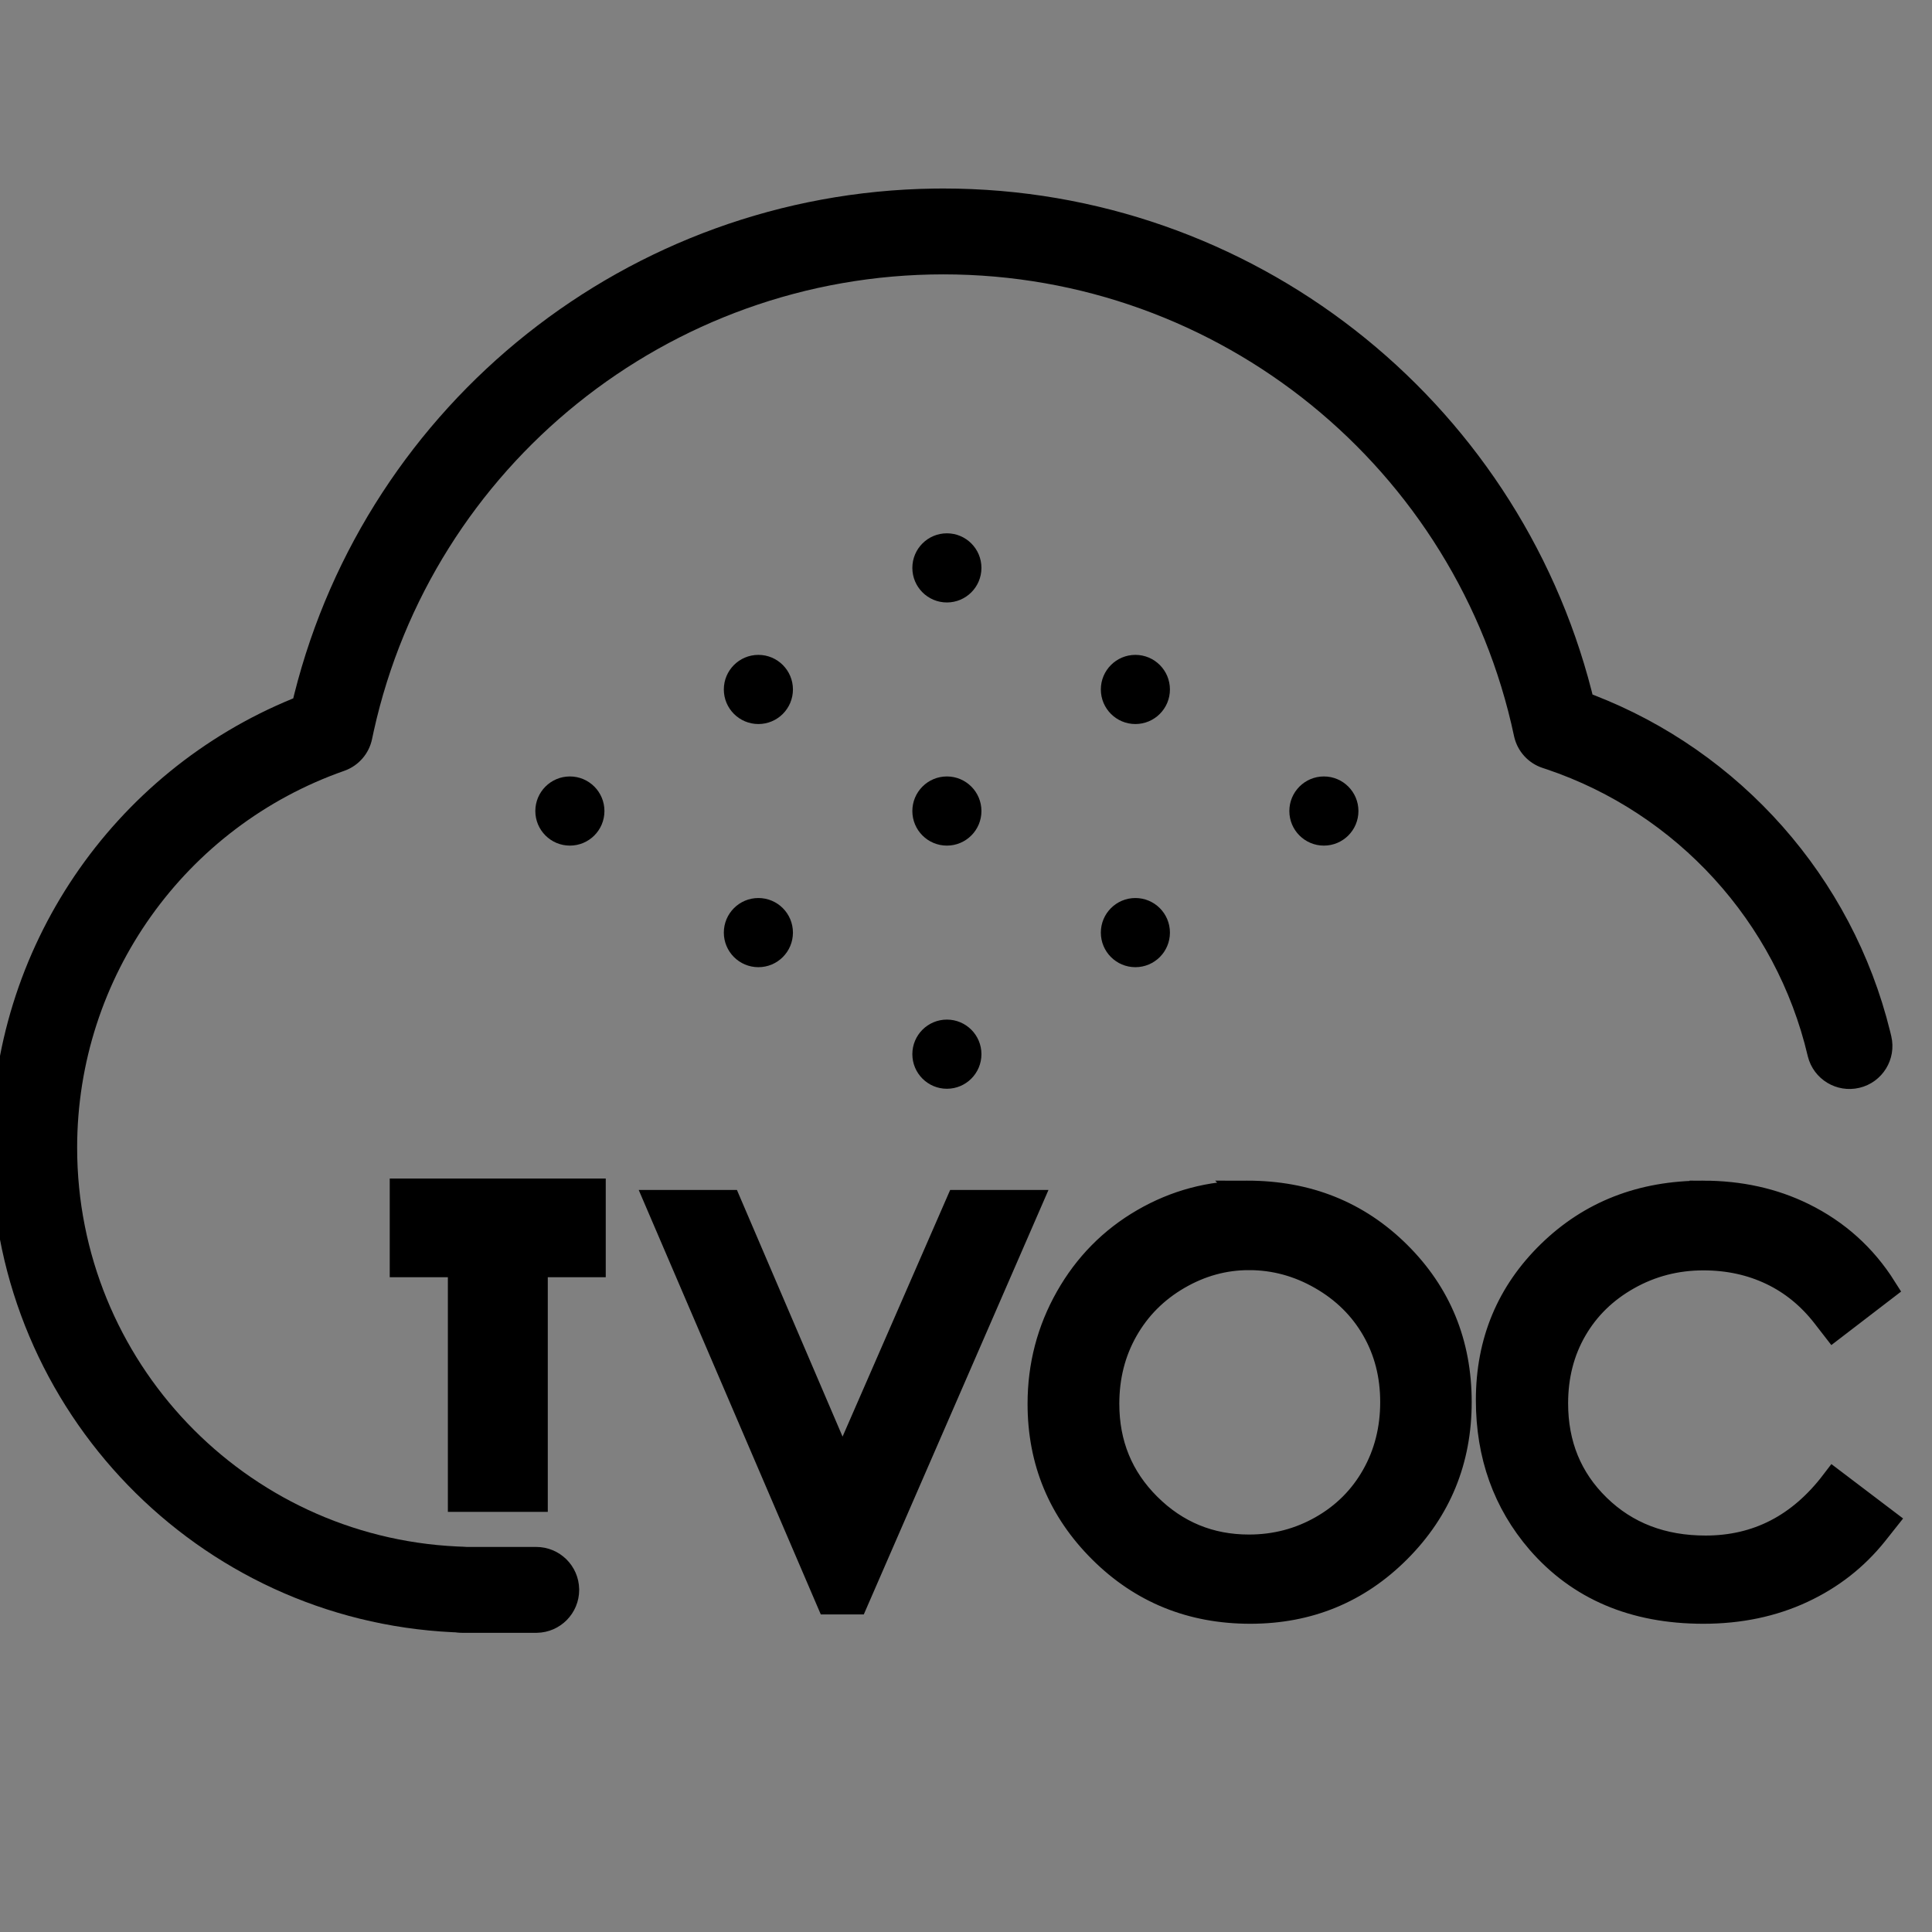 <svg height="960" viewBox="0 0 960 960" width="960" xmlns="http://www.w3.org/2000/svg"><rect x="0" y="0" width="960" height="960" fill="#808080" stroke="none"/><g fill="none" fill-rule="evenodd"><path d="m468.757 93.669c153.051 0 284.782 104.206 322.098 249.612l.457 1.837.283.108c73.128 28.108 128.704 90.619 147.579 167.212l.59 2.449c2.698 11.468-4.411 22.952-15.878 25.65-11.352 2.671-22.72-4.268-25.565-15.532l-.084-.346c-15.668-66.59-65.08-120.622-129.697-142.405l-1.963-.65c-7.117-2.316-12.49-8.19-14.177-15.462l-.087-.391c-28.214-132.862-146.022-229.419-283.556-229.419-136.718 0-253.887 95.388-283.029 226.89l-.856 3.996c-1.49 7.201-6.58 13.117-13.455 15.672l-.377.136c-78.846 27.64-132.709 102.322-132.709 187.256 0 106.079 83.383 193.094 188.649 198.147l3.197.128c.475.015.945.046 1.411.091l.198.02 34.669.001c11.663 0 21.14 9.36 21.328 20.978l.003.353c0 11.663-9.36 21.14-20.978 21.331h-.353-36.961c-.848 0-1.685-.05-2.507-.146l-.661-.088-1.401-.056c-126.65-6.079-227.206-109.741-229.224-236.861l-.031-3.899c0-99.067 60.308-186.648 149.908-223.214l.133-.053.518-2.121c36.352-144.684 166.139-249.054 317.784-251.191z" fill="#000" fill-rule="nonzero"/><g stroke="#fff" stroke-linejoin="round" stroke-width="18.788" transform="translate(338 601)"><path d="m79.205 189.35h4.025l80.332-184.706h-20.081l-62.198 142.694-61.203-142.694h-20.081z"/><path d="m234.401 12.87c-14.832 8.589-26.528 20.447-35.106 35.599-8.587 15.152-12.876 31.599-12.876 49.35 0 26.613 9.415 49.297 28.263 68.052 18.83 18.746 41.95 28.128 69.341 28.128 27.039 0 49.973-9.426 68.768-28.252 18.795-18.834 28.201-41.774 28.201-68.81 0-27.291-9.424-50.266-28.263-68.933-18.839-18.667-42.249-28.005-70.221-28.005-17.245 0-33.283 4.29-48.106 12.87zm88.409 15.769c12.401 7.127 22.018 16.614 28.844 28.463 6.843 11.849 10.261 25.116 10.261 39.774 0 14.747-3.417 28.146-10.261 40.215-6.826 12.06-16.338 21.565-28.536 28.525-12.198 6.951-25.453 10.421-39.792 10.421-21.464 0-39.801-7.558-55.011-22.684-15.21-15.117-22.82-33.652-22.82-55.596 0-14.835 3.435-28.278 10.313-40.338 6.87-12.06 16.426-21.653 28.668-28.78 12.233-7.127 25.189-10.677 38.849-10.677 13.916 0 27.074 3.55 39.484 10.677z"/><path d="m555.854 10.238c-13.889-6.818-29.461-10.236-46.697-10.236-28.536 0-52.281 9.232-71.243 27.688-18.954 18.456-28.43 41.201-28.43 68.246 0 25.697 7.83 47.632 23.472 65.788 18.663 21.521 44.151 32.269 76.457 32.269 16.981 0 32.358-3.198 46.133-9.602 13.757-6.404 25.251-15.46 34.455-27.177l-14.559-11.056c-17.412 20.262-39.043 30.384-64.91 30.384-23.507 0-42.989-7.532-58.428-22.605-15.439-15.055-23.163-33.854-23.163-56.371 0-14.897 3.452-28.313 10.357-40.241 6.905-11.928 16.628-21.433 29.188-28.507 12.551-7.065 26.193-10.606 40.928-10.606 13.466 0 25.832 2.704 37.088 8.096 11.256 5.409 20.909 13.337 28.941 23.794l14.559-11.17c-8.869-12.307-20.257-21.874-34.146-28.692z"/></g><g fill="#000"><path d="m619.741 593.255c29.796 0 54.699 10 74.76 29.883 20.095 19.916 30.175 44.423 30.175 73.547 0 28.846-10.041 53.306-30.086 73.396-20.049 20.094-44.492 30.159-73.344 30.159-29.191-0-53.813-10.028-73.892-30.018-20.109-20.019-30.165-44.238-30.165-72.659 0-18.898 4.577-36.412 13.713-52.545 9.165-16.185 21.667-28.853 37.493-38.018 15.819-9.161 32.934-13.745 51.346-13.745zm.878 31.262c-12.465 0-24.274 3.267-35.436 9.765-11.174 6.505-19.906 15.263-26.183 26.285-6.301 11.064-9.42 23.402-9.42 36.996 0 20.053 6.922 37.001 20.819 50.822 13.89 13.813 30.63 20.719 50.221 20.719 13.119 0 25.263-3.175 36.428-9.543 11.107-6.336 19.776-14.996 25.998-25.99 6.263-11.066 9.366-23.366 9.366-36.886 0-13.413-3.092-25.554-9.342-36.404-6.237-10.828-15.031-19.478-26.353-25.98-11.343-6.514-23.373-9.785-36.097-9.785zm225.519-31.262c18.305 0 34.822 3.658 49.568 10.898 16.824 8.26 30.201 20.28 40.15 36.043l-24.684 18.938-4.54-5.855c-7.268-9.279-15.938-16.355-26.033-21.196-10.381-4.978-21.788-7.441-34.21-7.441-13.549 0-26.101 3.243-37.65 9.749-11.471 6.462-20.378 15.128-26.689 26.029-6.331 10.935-9.46 23.24-9.46 36.893 0 20.592 7.017 37.804 21.15 51.593 14.21 13.863 32.162 20.701 53.778 20.701 25.829 0 47.059-10.997 63.741-32.876l25.017 18.978-4.755 5.995c-9.742 12.17-21.824 21.617-36.254 28.327-14.586 6.783-30.873 10.211-48.878 10.211-34.439 0-61.507-11.617-81.37-34.509-16.676-19.352-25.07-42.68-25.07-70.05 0-28.89 10.152-53.182 30.405-72.899 20.165-19.63 45.403-29.528 75.784-29.528zm-484.313 4.641 56.786 132.578 57.835-132.578h34.459l-86.017 197.704h-12.69l-84.807-197.704z" fill-rule="nonzero" stroke="#000" stroke-width="13.2"/><g transform="translate(266 265)"><path d="m221.673 138c0 9.49-7.684 17.18-17.166 17.18-9.482 0-17.166-7.691-17.166-17.18s7.684-17.189 17.166-17.189c9.482 0 17.166 7.699 17.166 17.189"/><path d="m221.673 258.811c0 9.49-7.684 17.189-17.166 17.189-9.482 0-17.166-7.699-17.166-17.189 0-9.49 7.684-17.18 17.166-17.18 9.482 0 17.166 7.691 17.166 17.18"/><path d="m221.673 17.18c0 9.49-7.684 17.18-17.166 17.18-9.482 0-17.166-7.691-17.166-17.18 0-9.49 7.684-17.18 17.166-17.18 9.482 0 17.166 7.691 17.166 17.18"/><path d="m128.007 198.41c0 9.49-7.684 17.18-17.166 17.18-9.482 0-17.175-7.691-17.175-17.18 0-9.499 7.693-17.189 17.175-17.189 9.482 0 17.166 7.691 17.166 17.189"/><path d="m128.007 77.59c0 9.49-7.684 17.18-17.166 17.18-9.482 0-17.175-7.691-17.175-17.18 0-9.49 7.693-17.189 17.175-17.189 9.482 0 17.166 7.699 17.166 17.189"/><path d="m34.342 138c0 9.49-7.684 17.18-17.166 17.18-9.482 0-17.175-7.691-17.175-17.18s7.693-17.189 17.175-17.189c9.482 0 17.166 7.699 17.166 17.189"/><path d="m281.001 198.41c0 9.49 7.684 17.18 17.166 17.18 9.482 0 17.166-7.691 17.166-17.18 0-9.499-7.684-17.189-17.166-17.189-9.482 0-17.166 7.691-17.166 17.189"/><path d="m281.001 77.59c0 9.49 7.684 17.18 17.166 17.18 9.482 0 17.166-7.691 17.166-17.18 0-9.49-7.684-17.189-17.166-17.189-9.482 0-17.166 7.699-17.166 17.189"/><path d="m374.667 138c0 9.49 7.684 17.18 17.166 17.18 9.482 0 17.166-7.691 17.166-17.18s-7.684-17.189-17.166-17.189c-9.482 0-17.166 7.699-17.166 17.189"/></g><path d="m291.871 594.727v30.795h-28.798v116.597h-31.41l-0-116.597h-28.886v-30.795z" fill-rule="nonzero" stroke="#000" stroke-width="18.24"/></g></g></svg>